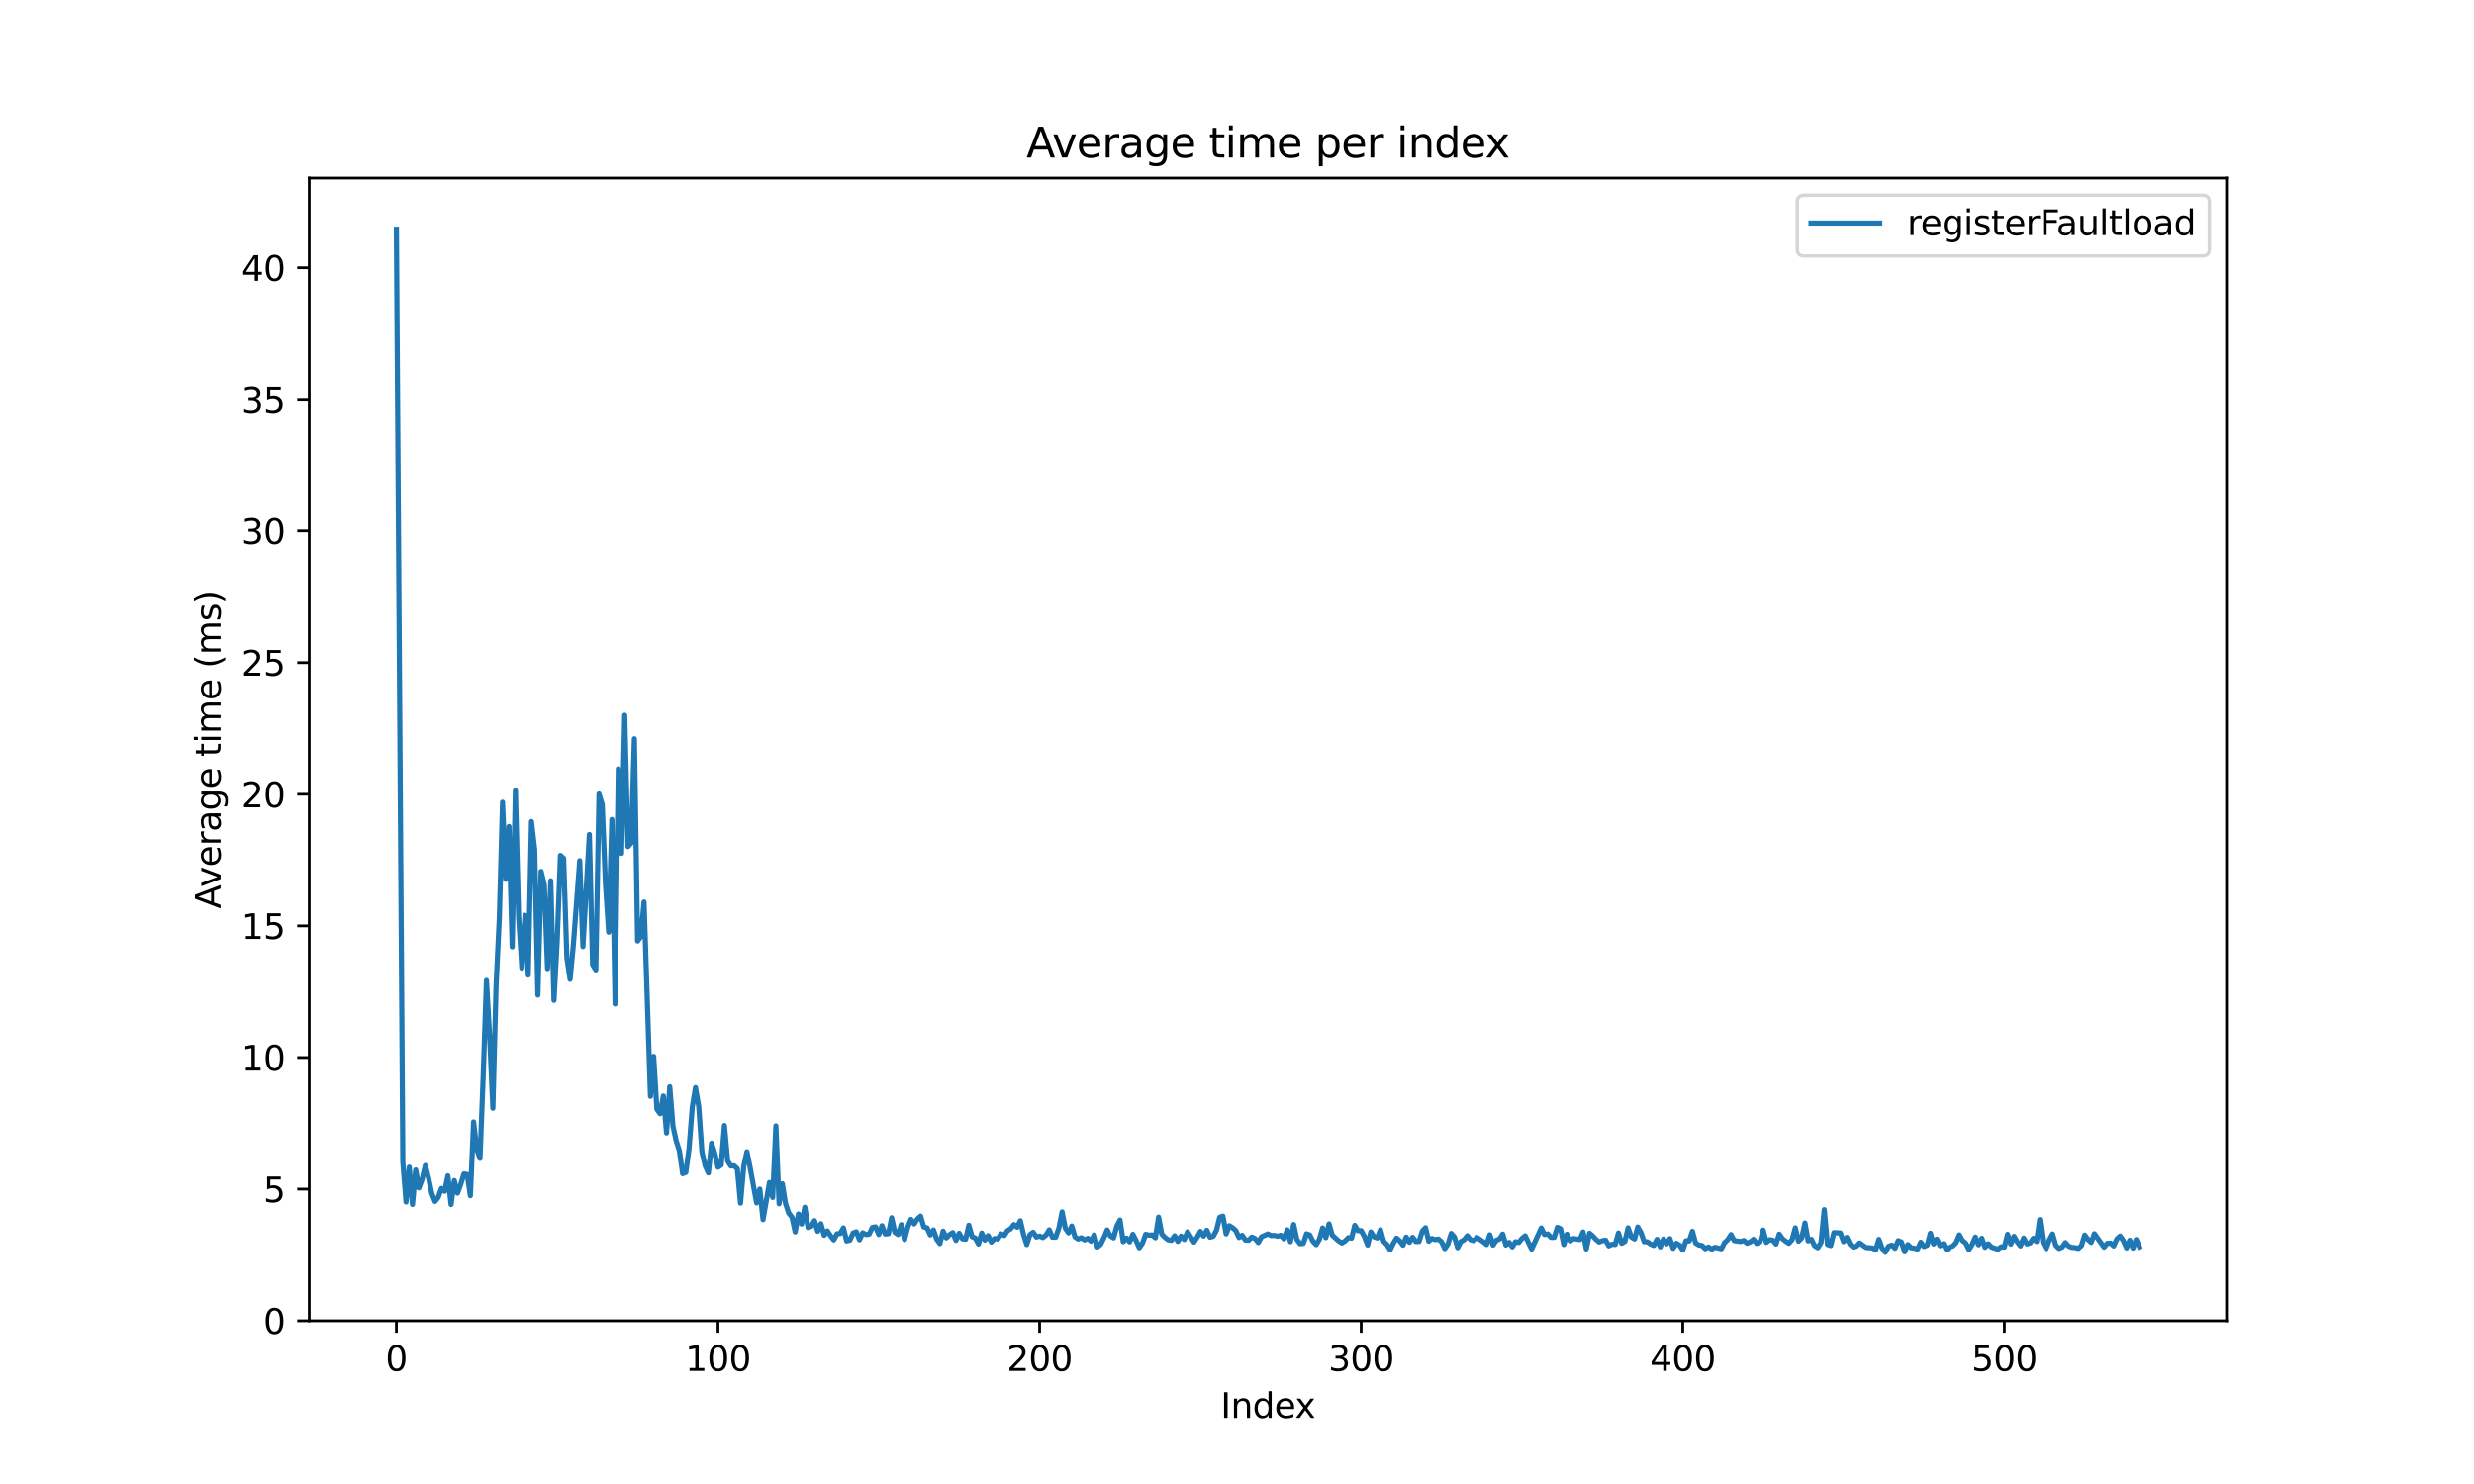 <?xml version="1.0" encoding="utf-8" standalone="no"?>
<!DOCTYPE svg PUBLIC "-//W3C//DTD SVG 1.1//EN"
  "http://www.w3.org/Graphics/SVG/1.1/DTD/svg11.dtd">
<svg xmlns:xlink="http://www.w3.org/1999/xlink" width="720pt" height="432pt" viewBox="0 0 720 432" xmlns="http://www.w3.org/2000/svg" version="1.1">
 <defs>
  <style type="text/css">*{stroke-linejoin: round; stroke-linecap: butt}</style>
 </defs>
 <g id="figure_1">
  <g id="patch_1">
   <path d="M 0 432 
L 720 432 
L 720 0 
L 0 0 
z
" style="fill: #ffffff"/>
  </g>
  <g id="axes_1">
   <g id="patch_2">
    <path d="M 90 384.48 
L 648 384.48 
L 648 51.84 
L 90 51.84 
z
" style="fill: #ffffff"/>
   </g>
   <g id="matplotlib.axis_1">
    <g id="xtick_1">
     <g id="line2d_1">
      <defs>
       <path id="md8f0562471" d="M 0 0 
L 0 3.5 
" style="stroke: #000000; stroke-width: 0.8"/>
      </defs>
      <g>
       <use xlink:href="#md8f0562471" x="115.364" y="384.48" style="stroke: #000000; stroke-width: 0.8"/>
      </g>
     </g>
     <g id="text_1">
      <!-- 0 -->
      <g transform="translate(112.182 399.078) scale(0.1 -0.1)">
       <defs>
        <path id="DejaVuSans-30" d="M 2034 4250 
Q 1547 4250 1301 3770 
Q 1056 3291 1056 2328 
Q 1056 1369 1301 889 
Q 1547 409 2034 409 
Q 2525 409 2770 889 
Q 3016 1369 3016 2328 
Q 3016 3291 2770 3770 
Q 2525 4250 2034 4250 
z
M 2034 4750 
Q 2819 4750 3233 4129 
Q 3647 3509 3647 2328 
Q 3647 1150 3233 529 
Q 2819 -91 2034 -91 
Q 1250 -91 836 529 
Q 422 1150 422 2328 
Q 422 3509 836 4129 
Q 1250 4750 2034 4750 
z
" transform="scale(0.016)"/>
       </defs>
       <use xlink:href="#DejaVuSans-30"/>
      </g>
     </g>
    </g>
    <g id="xtick_2">
     <g id="line2d_2">
      <g>
       <use xlink:href="#md8f0562471" x="208.956" y="384.48" style="stroke: #000000; stroke-width: 0.8"/>
      </g>
     </g>
     <g id="text_2">
      <!-- 100 -->
      <g transform="translate(199.413 399.078) scale(0.1 -0.1)">
       <defs>
        <path id="DejaVuSans-31" d="M 794 531 
L 1825 531 
L 1825 4091 
L 703 3866 
L 703 4441 
L 1819 4666 
L 2450 4666 
L 2450 531 
L 3481 531 
L 3481 0 
L 794 0 
L 794 531 
z
" transform="scale(0.016)"/>
       </defs>
       <use xlink:href="#DejaVuSans-31"/>
       <use xlink:href="#DejaVuSans-30" transform="translate(63.623 0)"/>
       <use xlink:href="#DejaVuSans-30" transform="translate(127.246 0)"/>
      </g>
     </g>
    </g>
    <g id="xtick_3">
     <g id="line2d_3">
      <g>
       <use xlink:href="#md8f0562471" x="302.549" y="384.48" style="stroke: #000000; stroke-width: 0.8"/>
      </g>
     </g>
     <g id="text_3">
      <!-- 200 -->
      <g transform="translate(293.005 399.078) scale(0.1 -0.1)">
       <defs>
        <path id="DejaVuSans-32" d="M 1228 531 
L 3431 531 
L 3431 0 
L 469 0 
L 469 531 
Q 828 903 1448 1529 
Q 2069 2156 2228 2338 
Q 2531 2678 2651 2914 
Q 2772 3150 2772 3378 
Q 2772 3750 2511 3984 
Q 2250 4219 1831 4219 
Q 1534 4219 1204 4116 
Q 875 4013 500 3803 
L 500 4441 
Q 881 4594 1212 4672 
Q 1544 4750 1819 4750 
Q 2544 4750 2975 4387 
Q 3406 4025 3406 3419 
Q 3406 3131 3298 2873 
Q 3191 2616 2906 2266 
Q 2828 2175 2409 1742 
Q 1991 1309 1228 531 
z
" transform="scale(0.016)"/>
       </defs>
       <use xlink:href="#DejaVuSans-32"/>
       <use xlink:href="#DejaVuSans-30" transform="translate(63.623 0)"/>
       <use xlink:href="#DejaVuSans-30" transform="translate(127.246 0)"/>
      </g>
     </g>
    </g>
    <g id="xtick_4">
     <g id="line2d_4">
      <g>
       <use xlink:href="#md8f0562471" x="396.142" y="384.48" style="stroke: #000000; stroke-width: 0.8"/>
      </g>
     </g>
     <g id="text_4">
      <!-- 300 -->
      <g transform="translate(386.598 399.078) scale(0.1 -0.1)">
       <defs>
        <path id="DejaVuSans-33" d="M 2597 2516 
Q 3050 2419 3304 2112 
Q 3559 1806 3559 1356 
Q 3559 666 3084 287 
Q 2609 -91 1734 -91 
Q 1441 -91 1130 -33 
Q 819 25 488 141 
L 488 750 
Q 750 597 1062 519 
Q 1375 441 1716 441 
Q 2309 441 2620 675 
Q 2931 909 2931 1356 
Q 2931 1769 2642 2001 
Q 2353 2234 1838 2234 
L 1294 2234 
L 1294 2753 
L 1863 2753 
Q 2328 2753 2575 2939 
Q 2822 3125 2822 3475 
Q 2822 3834 2567 4026 
Q 2313 4219 1838 4219 
Q 1578 4219 1281 4162 
Q 984 4106 628 3988 
L 628 4550 
Q 988 4650 1302 4700 
Q 1616 4750 1894 4750 
Q 2613 4750 3031 4423 
Q 3450 4097 3450 3541 
Q 3450 3153 3228 2886 
Q 3006 2619 2597 2516 
z
" transform="scale(0.016)"/>
       </defs>
       <use xlink:href="#DejaVuSans-33"/>
       <use xlink:href="#DejaVuSans-30" transform="translate(63.623 0)"/>
       <use xlink:href="#DejaVuSans-30" transform="translate(127.246 0)"/>
      </g>
     </g>
    </g>
    <g id="xtick_5">
     <g id="line2d_5">
      <g>
       <use xlink:href="#md8f0562471" x="489.735" y="384.48" style="stroke: #000000; stroke-width: 0.8"/>
      </g>
     </g>
     <g id="text_5">
      <!-- 400 -->
      <g transform="translate(480.191 399.078) scale(0.1 -0.1)">
       <defs>
        <path id="DejaVuSans-34" d="M 2419 4116 
L 825 1625 
L 2419 1625 
L 2419 4116 
z
M 2253 4666 
L 3047 4666 
L 3047 1625 
L 3713 1625 
L 3713 1100 
L 3047 1100 
L 3047 0 
L 2419 0 
L 2419 1100 
L 313 1100 
L 313 1709 
L 2253 4666 
z
" transform="scale(0.016)"/>
       </defs>
       <use xlink:href="#DejaVuSans-34"/>
       <use xlink:href="#DejaVuSans-30" transform="translate(63.623 0)"/>
       <use xlink:href="#DejaVuSans-30" transform="translate(127.246 0)"/>
      </g>
     </g>
    </g>
    <g id="xtick_6">
     <g id="line2d_6">
      <g>
       <use xlink:href="#md8f0562471" x="583.327" y="384.48" style="stroke: #000000; stroke-width: 0.8"/>
      </g>
     </g>
     <g id="text_6">
      <!-- 500 -->
      <g transform="translate(573.784 399.078) scale(0.1 -0.1)">
       <defs>
        <path id="DejaVuSans-35" d="M 691 4666 
L 3169 4666 
L 3169 4134 
L 1269 4134 
L 1269 2991 
Q 1406 3038 1543 3061 
Q 1681 3084 1819 3084 
Q 2600 3084 3056 2656 
Q 3513 2228 3513 1497 
Q 3513 744 3044 326 
Q 2575 -91 1722 -91 
Q 1428 -91 1123 -41 
Q 819 9 494 109 
L 494 744 
Q 775 591 1075 516 
Q 1375 441 1709 441 
Q 2250 441 2565 725 
Q 2881 1009 2881 1497 
Q 2881 1984 2565 2268 
Q 2250 2553 1709 2553 
Q 1456 2553 1204 2497 
Q 953 2441 691 2322 
L 691 4666 
z
" transform="scale(0.016)"/>
       </defs>
       <use xlink:href="#DejaVuSans-35"/>
       <use xlink:href="#DejaVuSans-30" transform="translate(63.623 0)"/>
       <use xlink:href="#DejaVuSans-30" transform="translate(127.246 0)"/>
      </g>
     </g>
    </g>
    <g id="text_7">
     <!-- Index -->
     <g transform="translate(355.234 412.757) scale(0.1 -0.1)">
      <defs>
       <path id="DejaVuSans-49" d="M 628 4666 
L 1259 4666 
L 1259 0 
L 628 0 
L 628 4666 
z
" transform="scale(0.016)"/>
       <path id="DejaVuSans-6e" d="M 3513 2113 
L 3513 0 
L 2938 0 
L 2938 2094 
Q 2938 2591 2744 2837 
Q 2550 3084 2163 3084 
Q 1697 3084 1428 2787 
Q 1159 2491 1159 1978 
L 1159 0 
L 581 0 
L 581 3500 
L 1159 3500 
L 1159 2956 
Q 1366 3272 1645 3428 
Q 1925 3584 2291 3584 
Q 2894 3584 3203 3211 
Q 3513 2838 3513 2113 
z
" transform="scale(0.016)"/>
       <path id="DejaVuSans-64" d="M 2906 2969 
L 2906 4863 
L 3481 4863 
L 3481 0 
L 2906 0 
L 2906 525 
Q 2725 213 2448 61 
Q 2172 -91 1784 -91 
Q 1150 -91 751 415 
Q 353 922 353 1747 
Q 353 2572 751 3078 
Q 1150 3584 1784 3584 
Q 2172 3584 2448 3432 
Q 2725 3281 2906 2969 
z
M 947 1747 
Q 947 1113 1208 752 
Q 1469 391 1925 391 
Q 2381 391 2643 752 
Q 2906 1113 2906 1747 
Q 2906 2381 2643 2742 
Q 2381 3103 1925 3103 
Q 1469 3103 1208 2742 
Q 947 2381 947 1747 
z
" transform="scale(0.016)"/>
       <path id="DejaVuSans-65" d="M 3597 1894 
L 3597 1613 
L 953 1613 
Q 991 1019 1311 708 
Q 1631 397 2203 397 
Q 2534 397 2845 478 
Q 3156 559 3463 722 
L 3463 178 
Q 3153 47 2828 -22 
Q 2503 -91 2169 -91 
Q 1331 -91 842 396 
Q 353 884 353 1716 
Q 353 2575 817 3079 
Q 1281 3584 2069 3584 
Q 2775 3584 3186 3129 
Q 3597 2675 3597 1894 
z
M 3022 2063 
Q 3016 2534 2758 2815 
Q 2500 3097 2075 3097 
Q 1594 3097 1305 2825 
Q 1016 2553 972 2059 
L 3022 2063 
z
" transform="scale(0.016)"/>
       <path id="DejaVuSans-78" d="M 3513 3500 
L 2247 1797 
L 3578 0 
L 2900 0 
L 1881 1375 
L 863 0 
L 184 0 
L 1544 1831 
L 300 3500 
L 978 3500 
L 1906 2253 
L 2834 3500 
L 3513 3500 
z
" transform="scale(0.016)"/>
      </defs>
      <use xlink:href="#DejaVuSans-49"/>
      <use xlink:href="#DejaVuSans-6e" transform="translate(29.492 0)"/>
      <use xlink:href="#DejaVuSans-64" transform="translate(92.871 0)"/>
      <use xlink:href="#DejaVuSans-65" transform="translate(156.348 0)"/>
      <use xlink:href="#DejaVuSans-78" transform="translate(216.121 0)"/>
     </g>
    </g>
   </g>
   <g id="matplotlib.axis_2">
    <g id="ytick_1">
     <g id="line2d_7">
      <defs>
       <path id="m5b7b5fbd77" d="M 0 0 
L -3.5 0 
" style="stroke: #000000; stroke-width: 0.8"/>
      </defs>
      <g>
       <use xlink:href="#m5b7b5fbd77" x="90" y="384.48" style="stroke: #000000; stroke-width: 0.8"/>
      </g>
     </g>
     <g id="text_8">
      <!-- 0 -->
      <g transform="translate(76.638 388.279) scale(0.1 -0.1)">
       <use xlink:href="#DejaVuSans-30"/>
      </g>
     </g>
    </g>
    <g id="ytick_2">
     <g id="line2d_8">
      <g>
       <use xlink:href="#m5b7b5fbd77" x="90" y="346.164" style="stroke: #000000; stroke-width: 0.8"/>
      </g>
     </g>
     <g id="text_9">
      <!-- 5 -->
      <g transform="translate(76.638 349.963) scale(0.1 -0.1)">
       <use xlink:href="#DejaVuSans-35"/>
      </g>
     </g>
    </g>
    <g id="ytick_3">
     <g id="line2d_9">
      <g>
       <use xlink:href="#m5b7b5fbd77" x="90" y="307.847" style="stroke: #000000; stroke-width: 0.8"/>
      </g>
     </g>
     <g id="text_10">
      <!-- 10 -->
      <g transform="translate(70.275 311.646) scale(0.1 -0.1)">
       <use xlink:href="#DejaVuSans-31"/>
       <use xlink:href="#DejaVuSans-30" transform="translate(63.623 0)"/>
      </g>
     </g>
    </g>
    <g id="ytick_4">
     <g id="line2d_10">
      <g>
       <use xlink:href="#m5b7b5fbd77" x="90" y="269.531" style="stroke: #000000; stroke-width: 0.8"/>
      </g>
     </g>
     <g id="text_11">
      <!-- 15 -->
      <g transform="translate(70.275 273.33) scale(0.1 -0.1)">
       <use xlink:href="#DejaVuSans-31"/>
       <use xlink:href="#DejaVuSans-35" transform="translate(63.623 0)"/>
      </g>
     </g>
    </g>
    <g id="ytick_5">
     <g id="line2d_11">
      <g>
       <use xlink:href="#m5b7b5fbd77" x="90" y="231.214" style="stroke: #000000; stroke-width: 0.8"/>
      </g>
     </g>
     <g id="text_12">
      <!-- 20 -->
      <g transform="translate(70.275 235.013) scale(0.1 -0.1)">
       <use xlink:href="#DejaVuSans-32"/>
       <use xlink:href="#DejaVuSans-30" transform="translate(63.623 0)"/>
      </g>
     </g>
    </g>
    <g id="ytick_6">
     <g id="line2d_12">
      <g>
       <use xlink:href="#m5b7b5fbd77" x="90" y="192.898" style="stroke: #000000; stroke-width: 0.8"/>
      </g>
     </g>
     <g id="text_13">
      <!-- 25 -->
      <g transform="translate(70.275 196.697) scale(0.1 -0.1)">
       <use xlink:href="#DejaVuSans-32"/>
       <use xlink:href="#DejaVuSans-35" transform="translate(63.623 0)"/>
      </g>
     </g>
    </g>
    <g id="ytick_7">
     <g id="line2d_13">
      <g>
       <use xlink:href="#m5b7b5fbd77" x="90" y="154.581" style="stroke: #000000; stroke-width: 0.8"/>
      </g>
     </g>
     <g id="text_14">
      <!-- 30 -->
      <g transform="translate(70.275 158.38) scale(0.1 -0.1)">
       <use xlink:href="#DejaVuSans-33"/>
       <use xlink:href="#DejaVuSans-30" transform="translate(63.623 0)"/>
      </g>
     </g>
    </g>
    <g id="ytick_8">
     <g id="line2d_14">
      <g>
       <use xlink:href="#m5b7b5fbd77" x="90" y="116.265" style="stroke: #000000; stroke-width: 0.8"/>
      </g>
     </g>
     <g id="text_15">
      <!-- 35 -->
      <g transform="translate(70.275 120.064) scale(0.1 -0.1)">
       <use xlink:href="#DejaVuSans-33"/>
       <use xlink:href="#DejaVuSans-35" transform="translate(63.623 0)"/>
      </g>
     </g>
    </g>
    <g id="ytick_9">
     <g id="line2d_15">
      <g>
       <use xlink:href="#m5b7b5fbd77" x="90" y="77.948" style="stroke: #000000; stroke-width: 0.8"/>
      </g>
     </g>
     <g id="text_16">
      <!-- 40 -->
      <g transform="translate(70.275 81.748) scale(0.1 -0.1)">
       <use xlink:href="#DejaVuSans-34"/>
       <use xlink:href="#DejaVuSans-30" transform="translate(63.623 0)"/>
      </g>
     </g>
    </g>
    <g id="text_17">
     <!-- Average time (ms) -->
     <g transform="translate(64.195 264.544) rotate(-90) scale(0.1 -0.1)">
      <defs>
       <path id="DejaVuSans-41" d="M 2188 4044 
L 1331 1722 
L 3047 1722 
L 2188 4044 
z
M 1831 4666 
L 2547 4666 
L 4325 0 
L 3669 0 
L 3244 1197 
L 1141 1197 
L 716 0 
L 50 0 
L 1831 4666 
z
" transform="scale(0.016)"/>
       <path id="DejaVuSans-76" d="M 191 3500 
L 800 3500 
L 1894 563 
L 2988 3500 
L 3597 3500 
L 2284 0 
L 1503 0 
L 191 3500 
z
" transform="scale(0.016)"/>
       <path id="DejaVuSans-72" d="M 2631 2963 
Q 2534 3019 2420 3045 
Q 2306 3072 2169 3072 
Q 1681 3072 1420 2755 
Q 1159 2438 1159 1844 
L 1159 0 
L 581 0 
L 581 3500 
L 1159 3500 
L 1159 2956 
Q 1341 3275 1631 3429 
Q 1922 3584 2338 3584 
Q 2397 3584 2469 3576 
Q 2541 3569 2628 3553 
L 2631 2963 
z
" transform="scale(0.016)"/>
       <path id="DejaVuSans-61" d="M 2194 1759 
Q 1497 1759 1228 1600 
Q 959 1441 959 1056 
Q 959 750 1161 570 
Q 1363 391 1709 391 
Q 2188 391 2477 730 
Q 2766 1069 2766 1631 
L 2766 1759 
L 2194 1759 
z
M 3341 1997 
L 3341 0 
L 2766 0 
L 2766 531 
Q 2569 213 2275 61 
Q 1981 -91 1556 -91 
Q 1019 -91 701 211 
Q 384 513 384 1019 
Q 384 1609 779 1909 
Q 1175 2209 1959 2209 
L 2766 2209 
L 2766 2266 
Q 2766 2663 2505 2880 
Q 2244 3097 1772 3097 
Q 1472 3097 1187 3025 
Q 903 2953 641 2809 
L 641 3341 
Q 956 3463 1253 3523 
Q 1550 3584 1831 3584 
Q 2591 3584 2966 3190 
Q 3341 2797 3341 1997 
z
" transform="scale(0.016)"/>
       <path id="DejaVuSans-67" d="M 2906 1791 
Q 2906 2416 2648 2759 
Q 2391 3103 1925 3103 
Q 1463 3103 1205 2759 
Q 947 2416 947 1791 
Q 947 1169 1205 825 
Q 1463 481 1925 481 
Q 2391 481 2648 825 
Q 2906 1169 2906 1791 
z
M 3481 434 
Q 3481 -459 3084 -895 
Q 2688 -1331 1869 -1331 
Q 1566 -1331 1297 -1286 
Q 1028 -1241 775 -1147 
L 775 -588 
Q 1028 -725 1275 -790 
Q 1522 -856 1778 -856 
Q 2344 -856 2625 -561 
Q 2906 -266 2906 331 
L 2906 616 
Q 2728 306 2450 153 
Q 2172 0 1784 0 
Q 1141 0 747 490 
Q 353 981 353 1791 
Q 353 2603 747 3093 
Q 1141 3584 1784 3584 
Q 2172 3584 2450 3431 
Q 2728 3278 2906 2969 
L 2906 3500 
L 3481 3500 
L 3481 434 
z
" transform="scale(0.016)"/>
       <path id="DejaVuSans-20" transform="scale(0.016)"/>
       <path id="DejaVuSans-74" d="M 1172 4494 
L 1172 3500 
L 2356 3500 
L 2356 3053 
L 1172 3053 
L 1172 1153 
Q 1172 725 1289 603 
Q 1406 481 1766 481 
L 2356 481 
L 2356 0 
L 1766 0 
Q 1100 0 847 248 
Q 594 497 594 1153 
L 594 3053 
L 172 3053 
L 172 3500 
L 594 3500 
L 594 4494 
L 1172 4494 
z
" transform="scale(0.016)"/>
       <path id="DejaVuSans-69" d="M 603 3500 
L 1178 3500 
L 1178 0 
L 603 0 
L 603 3500 
z
M 603 4863 
L 1178 4863 
L 1178 4134 
L 603 4134 
L 603 4863 
z
" transform="scale(0.016)"/>
       <path id="DejaVuSans-6d" d="M 3328 2828 
Q 3544 3216 3844 3400 
Q 4144 3584 4550 3584 
Q 5097 3584 5394 3201 
Q 5691 2819 5691 2113 
L 5691 0 
L 5113 0 
L 5113 2094 
Q 5113 2597 4934 2840 
Q 4756 3084 4391 3084 
Q 3944 3084 3684 2787 
Q 3425 2491 3425 1978 
L 3425 0 
L 2847 0 
L 2847 2094 
Q 2847 2600 2669 2842 
Q 2491 3084 2119 3084 
Q 1678 3084 1418 2786 
Q 1159 2488 1159 1978 
L 1159 0 
L 581 0 
L 581 3500 
L 1159 3500 
L 1159 2956 
Q 1356 3278 1631 3431 
Q 1906 3584 2284 3584 
Q 2666 3584 2933 3390 
Q 3200 3197 3328 2828 
z
" transform="scale(0.016)"/>
       <path id="DejaVuSans-28" d="M 1984 4856 
Q 1566 4138 1362 3434 
Q 1159 2731 1159 2009 
Q 1159 1288 1364 580 
Q 1569 -128 1984 -844 
L 1484 -844 
Q 1016 -109 783 600 
Q 550 1309 550 2009 
Q 550 2706 781 3412 
Q 1013 4119 1484 4856 
L 1984 4856 
z
" transform="scale(0.016)"/>
       <path id="DejaVuSans-73" d="M 2834 3397 
L 2834 2853 
Q 2591 2978 2328 3040 
Q 2066 3103 1784 3103 
Q 1356 3103 1142 2972 
Q 928 2841 928 2578 
Q 928 2378 1081 2264 
Q 1234 2150 1697 2047 
L 1894 2003 
Q 2506 1872 2764 1633 
Q 3022 1394 3022 966 
Q 3022 478 2636 193 
Q 2250 -91 1575 -91 
Q 1294 -91 989 -36 
Q 684 19 347 128 
L 347 722 
Q 666 556 975 473 
Q 1284 391 1588 391 
Q 1994 391 2212 530 
Q 2431 669 2431 922 
Q 2431 1156 2273 1281 
Q 2116 1406 1581 1522 
L 1381 1569 
Q 847 1681 609 1914 
Q 372 2147 372 2553 
Q 372 3047 722 3315 
Q 1072 3584 1716 3584 
Q 2034 3584 2315 3537 
Q 2597 3491 2834 3397 
z
" transform="scale(0.016)"/>
       <path id="DejaVuSans-29" d="M 513 4856 
L 1013 4856 
Q 1481 4119 1714 3412 
Q 1947 2706 1947 2009 
Q 1947 1309 1714 600 
Q 1481 -109 1013 -844 
L 513 -844 
Q 928 -128 1133 580 
Q 1338 1288 1338 2009 
Q 1338 2731 1133 3434 
Q 928 4138 513 4856 
z
" transform="scale(0.016)"/>
      </defs>
      <use xlink:href="#DejaVuSans-41"/>
      <use xlink:href="#DejaVuSans-76" transform="translate(62.533 0)"/>
      <use xlink:href="#DejaVuSans-65" transform="translate(121.713 0)"/>
      <use xlink:href="#DejaVuSans-72" transform="translate(183.236 0)"/>
      <use xlink:href="#DejaVuSans-61" transform="translate(224.35 0)"/>
      <use xlink:href="#DejaVuSans-67" transform="translate(285.629 0)"/>
      <use xlink:href="#DejaVuSans-65" transform="translate(349.105 0)"/>
      <use xlink:href="#DejaVuSans-20" transform="translate(410.629 0)"/>
      <use xlink:href="#DejaVuSans-74" transform="translate(442.416 0)"/>
      <use xlink:href="#DejaVuSans-69" transform="translate(481.625 0)"/>
      <use xlink:href="#DejaVuSans-6d" transform="translate(509.408 0)"/>
      <use xlink:href="#DejaVuSans-65" transform="translate(606.82 0)"/>
      <use xlink:href="#DejaVuSans-20" transform="translate(668.344 0)"/>
      <use xlink:href="#DejaVuSans-28" transform="translate(700.131 0)"/>
      <use xlink:href="#DejaVuSans-6d" transform="translate(739.145 0)"/>
      <use xlink:href="#DejaVuSans-73" transform="translate(836.557 0)"/>
      <use xlink:href="#DejaVuSans-29" transform="translate(888.656 0)"/>
     </g>
    </g>
   </g>
   <g id="line2d_16">
    <path d="M 115.364 66.731 
L 117.235 338.233 
L 118.171 349.913 
L 119.107 339.767 
L 120.043 350.635 
L 120.979 340.584 
L 121.915 345.824 
L 122.851 343.327 
L 123.787 339.28 
L 124.723 342.969 
L 125.659 347.442 
L 126.595 349.741 
L 127.531 348.569 
L 128.467 345.964 
L 129.403 346.782 
L 130.338 342.282 
L 131.274 350.645 
L 132.21 343.655 
L 133.146 347.33 
L 134.082 344.764 
L 135.018 341.734 
L 135.954 341.88 
L 136.89 348.07 
L 137.826 326.599 
L 138.762 334.53 
L 139.698 337.222 
L 140.634 312.964 
L 141.57 285.41 
L 142.506 301.803 
L 143.441 322.615 
L 144.377 286.86 
L 145.313 267.327 
L 146.249 233.529 
L 147.185 255.972 
L 148.121 240.591 
L 149.057 275.643 
L 149.993 230.149 
L 150.929 266.753 
L 151.865 281.841 
L 152.801 266.447 
L 153.737 283.841 
L 154.673 239.152 
L 155.609 247.312 
L 156.544 289.673 
L 157.48 253.674 
L 158.416 257.6 
L 159.352 281.98 
L 160.288 256.389 
L 161.224 291.212 
L 162.16 273.828 
L 163.096 249.023 
L 164.032 249.872 
L 164.968 278.792 
L 165.904 285.08 
L 166.84 275.276 
L 168.712 250.55 
L 169.647 275.549 
L 171.519 242.922 
L 172.455 280.813 
L 173.391 282.35 
L 174.327 231.11 
L 175.263 234.212 
L 176.199 257.304 
L 177.135 271.359 
L 178.071 238.551 
L 179.007 292.269 
L 179.943 223.788 
L 180.879 248.434 
L 181.814 208.227 
L 182.75 246.461 
L 183.686 245.414 
L 184.622 215.061 
L 185.558 273.928 
L 186.494 272.704 
L 187.43 262.576 
L 189.302 319.145 
L 190.238 307.513 
L 191.174 322.917 
L 192.11 324.203 
L 193.046 319.053 
L 193.982 329.821 
L 194.917 316.35 
L 195.853 327.872 
L 196.789 332.09 
L 197.725 335.057 
L 198.661 341.665 
L 199.597 341.294 
L 200.533 334.326 
L 201.469 322.308 
L 202.405 316.6 
L 203.341 322.062 
L 204.277 335.316 
L 205.213 339.338 
L 206.149 341.455 
L 207.085 332.796 
L 208.02 335.751 
L 208.956 339.79 
L 209.892 339.151 
L 210.828 327.634 
L 211.764 337.951 
L 212.7 339.434 
L 213.636 339.368 
L 214.572 340.234 
L 215.508 350.248 
L 216.444 339.495 
L 217.38 335.28 
L 218.316 339.963 
L 220.188 350.177 
L 221.123 346.149 
L 222.059 355.032 
L 223.931 344.226 
L 224.867 348.584 
L 225.803 327.754 
L 226.739 350.428 
L 227.675 344.595 
L 228.611 350.338 
L 229.547 353.136 
L 230.483 354.292 
L 231.419 358.607 
L 232.355 353.398 
L 233.291 356.316 
L 234.226 351.445 
L 235.162 357.353 
L 236.098 356.964 
L 237.034 355.342 
L 237.97 358.425 
L 238.906 356.229 
L 239.842 359.586 
L 240.778 358.327 
L 241.714 359.734 
L 242.65 360.941 
L 243.586 359.153 
L 244.522 359.065 
L 245.458 357.433 
L 246.393 361.243 
L 247.329 361.014 
L 248.265 358.945 
L 249.201 358.563 
L 250.137 360.895 
L 251.073 358.859 
L 252.009 359.375 
L 252.945 359.255 
L 253.881 357.306 
L 254.817 357.136 
L 255.753 359.347 
L 256.689 356.799 
L 257.625 359.221 
L 258.561 359.12 
L 259.496 354.481 
L 260.432 358.742 
L 261.368 359.371 
L 262.304 356.484 
L 263.24 360.835 
L 264.176 357.224 
L 265.112 354.968 
L 266.048 356.277 
L 266.984 354.863 
L 267.92 354.015 
L 268.856 357.191 
L 269.792 357.419 
L 270.728 359.486 
L 271.664 358.032 
L 272.599 360.73 
L 273.535 362.002 
L 274.471 358.387 
L 275.407 360.356 
L 276.343 359.408 
L 277.279 358.811 
L 278.215 361.072 
L 279.151 359.004 
L 280.087 360.622 
L 281.023 360.738 
L 281.959 356.656 
L 282.895 359.996 
L 283.831 360.393 
L 284.767 362.129 
L 285.702 358.938 
L 286.638 360.987 
L 287.574 359.69 
L 288.51 361.551 
L 289.446 360.531 
L 290.382 360.678 
L 291.318 359.164 
L 292.254 359.656 
L 293.19 358.25 
L 294.126 357.709 
L 295.062 356.475 
L 295.998 357.249 
L 296.934 355.351 
L 297.87 359.336 
L 298.805 362.284 
L 299.741 359.398 
L 300.677 358.696 
L 301.613 360.107 
L 302.549 359.811 
L 303.485 360.257 
L 304.421 359.536 
L 305.357 358.006 
L 306.293 360.149 
L 307.229 360.139 
L 308.165 357.473 
L 309.101 352.772 
L 310.037 357.569 
L 310.972 358.889 
L 311.908 356.897 
L 312.844 360.054 
L 313.78 360.69 
L 314.716 360.305 
L 315.652 360.947 
L 316.588 360.471 
L 317.524 361.299 
L 318.46 359.456 
L 319.396 362.998 
L 320.332 362.216 
L 321.268 360.299 
L 322.204 358.037 
L 323.14 359.797 
L 324.075 360.349 
L 325.011 356.941 
L 325.947 355.149 
L 326.883 361.455 
L 327.819 360.408 
L 328.755 361.495 
L 329.691 359.306 
L 330.627 361.108 
L 331.563 363.235 
L 332.499 361.87 
L 333.435 359.299 
L 334.371 359.56 
L 335.307 359.479 
L 336.243 360.311 
L 337.178 354.307 
L 338.114 359.248 
L 339.05 360.233 
L 339.986 360.912 
L 340.922 361.069 
L 341.858 359.738 
L 342.794 361.371 
L 343.73 359.816 
L 344.666 360.812 
L 345.602 358.597 
L 347.474 361.575 
L 348.41 360.135 
L 349.346 358.468 
L 350.281 359.813 
L 351.217 358.135 
L 352.153 360.16 
L 353.089 359.866 
L 354.025 358.135 
L 354.961 354.349 
L 355.897 354.014 
L 356.833 359.181 
L 357.769 356.798 
L 358.705 357.396 
L 359.641 358.202 
L 360.577 360.24 
L 361.513 359.597 
L 362.449 360.983 
L 363.384 361.033 
L 364.32 360.104 
L 365.256 360.554 
L 366.192 361.701 
L 367.128 360.027 
L 369 359.196 
L 369.936 359.681 
L 370.872 359.621 
L 371.808 359.874 
L 372.744 359.579 
L 373.68 360.634 
L 374.616 358.004 
L 375.551 361.452 
L 376.487 356.453 
L 377.423 360.802 
L 378.359 362.038 
L 379.295 361.945 
L 380.231 359.161 
L 381.167 359.494 
L 382.103 361.335 
L 383.039 362.312 
L 383.975 360.753 
L 384.911 357.461 
L 385.847 360.28 
L 386.783 356.276 
L 387.719 359.573 
L 389.59 361.238 
L 390.526 361.831 
L 391.462 361.235 
L 392.398 360.262 
L 393.334 360.425 
L 394.27 356.706 
L 395.206 358.258 
L 396.142 358.231 
L 397.078 359.968 
L 398.014 362.427 
L 398.95 358.606 
L 399.886 360.042 
L 400.822 360.374 
L 401.757 357.961 
L 402.693 361.378 
L 403.629 362.292 
L 404.565 363.845 
L 405.501 361.915 
L 406.437 360.419 
L 407.373 361.217 
L 408.309 362.476 
L 409.245 360.116 
L 410.181 361.624 
L 411.117 360.167 
L 412.053 361.418 
L 412.989 361.382 
L 413.925 358.39 
L 414.86 357.382 
L 415.796 361.315 
L 416.732 360.526 
L 417.668 360.866 
L 418.604 360.679 
L 419.54 361.502 
L 420.476 363.484 
L 421.412 362.087 
L 422.348 359.047 
L 423.284 360.11 
L 424.22 363.212 
L 425.156 361.414 
L 426.092 360.916 
L 427.028 359.721 
L 427.963 360.881 
L 428.899 361.151 
L 429.835 360.234 
L 431.707 361.492 
L 432.643 362.285 
L 433.579 359.438 
L 434.515 362.457 
L 435.451 361.044 
L 436.387 360.668 
L 437.323 359.232 
L 438.259 362.425 
L 439.195 361.662 
L 440.13 362.965 
L 441.066 361.45 
L 442.002 361.68 
L 442.938 360.501 
L 443.874 359.745 
L 445.746 363.604 
L 448.554 357.471 
L 449.49 359.352 
L 450.426 359.194 
L 451.362 360.181 
L 452.298 360.197 
L 453.233 357.265 
L 454.169 357.708 
L 455.105 362.283 
L 456.041 359.289 
L 456.977 361.253 
L 457.913 360.529 
L 459.785 360.835 
L 460.721 358.606 
L 461.657 363.588 
L 462.593 358.986 
L 463.529 359.757 
L 464.465 360.778 
L 465.401 361.547 
L 466.336 361.172 
L 467.272 361.003 
L 468.208 362.674 
L 469.144 362.192 
L 470.08 362.26 
L 471.016 358.919 
L 471.952 361.916 
L 472.888 361.374 
L 473.824 357.418 
L 474.76 360.088 
L 475.696 360.667 
L 476.632 357.18 
L 477.568 358.791 
L 478.504 361.457 
L 479.439 361.493 
L 480.375 362.158 
L 481.311 362.544 
L 482.247 360.764 
L 483.183 362.97 
L 484.119 360.682 
L 485.055 362.083 
L 485.991 360.548 
L 486.927 363.387 
L 487.863 361.916 
L 488.799 362.455 
L 489.735 363.905 
L 490.671 361.171 
L 491.607 361.241 
L 492.542 358.423 
L 493.478 361.848 
L 494.414 362.429 
L 495.35 362.576 
L 496.286 363.509 
L 497.222 362.996 
L 498.158 363.634 
L 499.094 363.093 
L 500.966 363.525 
L 501.902 361.746 
L 502.838 360.848 
L 503.774 359.382 
L 504.709 361.139 
L 506.581 361.409 
L 507.517 361.093 
L 508.453 361.904 
L 509.389 361.537 
L 510.325 360.763 
L 511.261 361.968 
L 512.197 361.533 
L 513.133 358.067 
L 514.069 361.654 
L 515.005 360.87 
L 515.941 361.026 
L 516.877 362.137 
L 517.812 359.255 
L 518.748 360.551 
L 519.684 361.325 
L 520.62 361.914 
L 521.556 360.877 
L 522.492 357.421 
L 523.428 361.313 
L 524.364 360.372 
L 525.3 356.003 
L 526.236 361.224 
L 527.172 360.768 
L 528.108 362.631 
L 529.044 363.22 
L 529.98 361.707 
L 530.915 352.127 
L 531.851 362.263 
L 532.787 362.591 
L 533.723 358.813 
L 535.595 358.918 
L 536.531 361.444 
L 537.467 360.2 
L 538.403 362.188 
L 539.339 363.018 
L 540.275 362.777 
L 541.211 361.828 
L 543.083 363.144 
L 544.954 363.283 
L 545.89 363.875 
L 546.826 360.776 
L 547.762 363.345 
L 548.698 364.549 
L 549.634 362.795 
L 550.57 362.448 
L 551.506 363.368 
L 552.442 361.143 
L 553.378 361.547 
L 554.314 364.416 
L 555.25 362.289 
L 556.186 363.224 
L 557.121 363.349 
L 558.057 363.608 
L 558.993 361.605 
L 559.929 362.866 
L 560.865 362.477 
L 561.801 358.994 
L 562.737 362.119 
L 563.673 360.708 
L 564.609 362.63 
L 565.545 362.025 
L 566.481 363.841 
L 567.417 363.002 
L 568.353 362.703 
L 569.288 361.742 
L 570.224 359.463 
L 571.16 361.123 
L 572.096 361.866 
L 573.032 363.747 
L 573.968 362.264 
L 574.904 360.108 
L 575.84 362.357 
L 576.776 360.452 
L 577.712 363.088 
L 578.648 362.061 
L 579.584 363.022 
L 581.456 363.672 
L 582.391 362.937 
L 583.327 363.047 
L 584.263 359.311 
L 585.199 362.158 
L 586.135 359.898 
L 587.071 361.492 
L 588.007 362.687 
L 588.943 360.395 
L 589.879 362.101 
L 590.815 361.83 
L 591.751 360.474 
L 592.687 361.41 
L 593.623 355.008 
L 594.559 361.686 
L 595.494 363.521 
L 596.43 360.913 
L 597.366 359.201 
L 598.302 362.536 
L 599.238 363.421 
L 600.174 363.029 
L 601.11 361.718 
L 602.046 362.756 
L 602.982 363.117 
L 603.918 363.169 
L 604.854 363.432 
L 605.79 362.579 
L 606.726 359.525 
L 607.662 360.784 
L 608.597 361.656 
L 609.533 359.133 
L 612.341 363.047 
L 613.277 361.942 
L 614.213 361.853 
L 615.149 362.695 
L 616.085 360.638 
L 617.021 359.812 
L 617.957 361.145 
L 618.893 363.287 
L 619.829 361.029 
L 620.765 363.311 
L 621.7 360.814 
L 622.636 362.958 
L 622.636 362.958 
" clip-path="url(#p74b1719ad5)" style="fill: none; stroke: #1f77b4; stroke-width: 1.5; stroke-linecap: square"/>
   </g>
   <g id="patch_3">
    <path d="M 90 384.48 
L 90 51.84 
" style="fill: none; stroke: #000000; stroke-width: 0.8; stroke-linejoin: miter; stroke-linecap: square"/>
   </g>
   <g id="patch_4">
    <path d="M 648 384.48 
L 648 51.84 
" style="fill: none; stroke: #000000; stroke-width: 0.8; stroke-linejoin: miter; stroke-linecap: square"/>
   </g>
   <g id="patch_5">
    <path d="M 90 384.48 
L 648 384.48 
" style="fill: none; stroke: #000000; stroke-width: 0.8; stroke-linejoin: miter; stroke-linecap: square"/>
   </g>
   <g id="patch_6">
    <path d="M 90 51.84 
L 648 51.84 
" style="fill: none; stroke: #000000; stroke-width: 0.8; stroke-linejoin: miter; stroke-linecap: square"/>
   </g>
   <g id="text_18">
    <!-- Average time per index -->
    <g transform="translate(298.701 45.84) scale(0.12 -0.12)">
     <defs>
      <path id="DejaVuSans-70" d="M 1159 525 
L 1159 -1331 
L 581 -1331 
L 581 3500 
L 1159 3500 
L 1159 2969 
Q 1341 3281 1617 3432 
Q 1894 3584 2278 3584 
Q 2916 3584 3314 3078 
Q 3713 2572 3713 1747 
Q 3713 922 3314 415 
Q 2916 -91 2278 -91 
Q 1894 -91 1617 61 
Q 1341 213 1159 525 
z
M 3116 1747 
Q 3116 2381 2855 2742 
Q 2594 3103 2138 3103 
Q 1681 3103 1420 2742 
Q 1159 2381 1159 1747 
Q 1159 1113 1420 752 
Q 1681 391 2138 391 
Q 2594 391 2855 752 
Q 3116 1113 3116 1747 
z
" transform="scale(0.016)"/>
     </defs>
     <use xlink:href="#DejaVuSans-41"/>
     <use xlink:href="#DejaVuSans-76" transform="translate(62.533 0)"/>
     <use xlink:href="#DejaVuSans-65" transform="translate(121.713 0)"/>
     <use xlink:href="#DejaVuSans-72" transform="translate(183.236 0)"/>
     <use xlink:href="#DejaVuSans-61" transform="translate(224.35 0)"/>
     <use xlink:href="#DejaVuSans-67" transform="translate(285.629 0)"/>
     <use xlink:href="#DejaVuSans-65" transform="translate(349.105 0)"/>
     <use xlink:href="#DejaVuSans-20" transform="translate(410.629 0)"/>
     <use xlink:href="#DejaVuSans-74" transform="translate(442.416 0)"/>
     <use xlink:href="#DejaVuSans-69" transform="translate(481.625 0)"/>
     <use xlink:href="#DejaVuSans-6d" transform="translate(509.408 0)"/>
     <use xlink:href="#DejaVuSans-65" transform="translate(606.82 0)"/>
     <use xlink:href="#DejaVuSans-20" transform="translate(668.344 0)"/>
     <use xlink:href="#DejaVuSans-70" transform="translate(700.131 0)"/>
     <use xlink:href="#DejaVuSans-65" transform="translate(763.607 0)"/>
     <use xlink:href="#DejaVuSans-72" transform="translate(825.131 0)"/>
     <use xlink:href="#DejaVuSans-20" transform="translate(866.244 0)"/>
     <use xlink:href="#DejaVuSans-69" transform="translate(898.031 0)"/>
     <use xlink:href="#DejaVuSans-6e" transform="translate(925.814 0)"/>
     <use xlink:href="#DejaVuSans-64" transform="translate(989.193 0)"/>
     <use xlink:href="#DejaVuSans-65" transform="translate(1052.67 0)"/>
     <use xlink:href="#DejaVuSans-78" transform="translate(1112.443 0)"/>
    </g>
   </g>
   <g id="legend_1">
    <g id="patch_7">
     <path d="M 525.064 74.518 
L 641 74.518 
Q 643 74.518 643 72.518 
L 643 58.84 
Q 643 56.84 641 56.84 
L 525.064 56.84 
Q 523.064 56.84 523.064 58.84 
L 523.064 72.518 
Q 523.064 74.518 525.064 74.518 
z
" style="fill: #ffffff; opacity: 0.8; stroke: #cccccc; stroke-linejoin: miter"/>
    </g>
    <g id="line2d_17">
     <path d="M 527.064 64.938 
L 537.064 64.938 
L 547.064 64.938 
" style="fill: none; stroke: #1f77b4; stroke-width: 1.5; stroke-linecap: square"/>
    </g>
    <g id="text_19">
     <!-- registerFaultload -->
     <g transform="translate(555.064 68.438) scale(0.1 -0.1)">
      <defs>
       <path id="DejaVuSans-46" d="M 628 4666 
L 3309 4666 
L 3309 4134 
L 1259 4134 
L 1259 2759 
L 3109 2759 
L 3109 2228 
L 1259 2228 
L 1259 0 
L 628 0 
L 628 4666 
z
" transform="scale(0.016)"/>
       <path id="DejaVuSans-75" d="M 544 1381 
L 544 3500 
L 1119 3500 
L 1119 1403 
Q 1119 906 1312 657 
Q 1506 409 1894 409 
Q 2359 409 2629 706 
Q 2900 1003 2900 1516 
L 2900 3500 
L 3475 3500 
L 3475 0 
L 2900 0 
L 2900 538 
Q 2691 219 2414 64 
Q 2138 -91 1772 -91 
Q 1169 -91 856 284 
Q 544 659 544 1381 
z
M 1991 3584 
L 1991 3584 
z
" transform="scale(0.016)"/>
       <path id="DejaVuSans-6c" d="M 603 4863 
L 1178 4863 
L 1178 0 
L 603 0 
L 603 4863 
z
" transform="scale(0.016)"/>
       <path id="DejaVuSans-6f" d="M 1959 3097 
Q 1497 3097 1228 2736 
Q 959 2375 959 1747 
Q 959 1119 1226 758 
Q 1494 397 1959 397 
Q 2419 397 2687 759 
Q 2956 1122 2956 1747 
Q 2956 2369 2687 2733 
Q 2419 3097 1959 3097 
z
M 1959 3584 
Q 2709 3584 3137 3096 
Q 3566 2609 3566 1747 
Q 3566 888 3137 398 
Q 2709 -91 1959 -91 
Q 1206 -91 779 398 
Q 353 888 353 1747 
Q 353 2609 779 3096 
Q 1206 3584 1959 3584 
z
" transform="scale(0.016)"/>
      </defs>
      <use xlink:href="#DejaVuSans-72"/>
      <use xlink:href="#DejaVuSans-65" transform="translate(38.863 0)"/>
      <use xlink:href="#DejaVuSans-67" transform="translate(100.387 0)"/>
      <use xlink:href="#DejaVuSans-69" transform="translate(163.863 0)"/>
      <use xlink:href="#DejaVuSans-73" transform="translate(191.646 0)"/>
      <use xlink:href="#DejaVuSans-74" transform="translate(243.746 0)"/>
      <use xlink:href="#DejaVuSans-65" transform="translate(282.955 0)"/>
      <use xlink:href="#DejaVuSans-72" transform="translate(344.479 0)"/>
      <use xlink:href="#DejaVuSans-46" transform="translate(385.592 0)"/>
      <use xlink:href="#DejaVuSans-61" transform="translate(433.986 0)"/>
      <use xlink:href="#DejaVuSans-75" transform="translate(495.266 0)"/>
      <use xlink:href="#DejaVuSans-6c" transform="translate(558.645 0)"/>
      <use xlink:href="#DejaVuSans-74" transform="translate(586.428 0)"/>
      <use xlink:href="#DejaVuSans-6c" transform="translate(625.637 0)"/>
      <use xlink:href="#DejaVuSans-6f" transform="translate(653.42 0)"/>
      <use xlink:href="#DejaVuSans-61" transform="translate(714.602 0)"/>
      <use xlink:href="#DejaVuSans-64" transform="translate(775.881 0)"/>
     </g>
    </g>
   </g>
  </g>
 </g>
 <defs>
  <clipPath id="p74b1719ad5">
   <rect x="90" y="51.84" width="558" height="332.64"/>
  </clipPath>
 </defs>
</svg>
